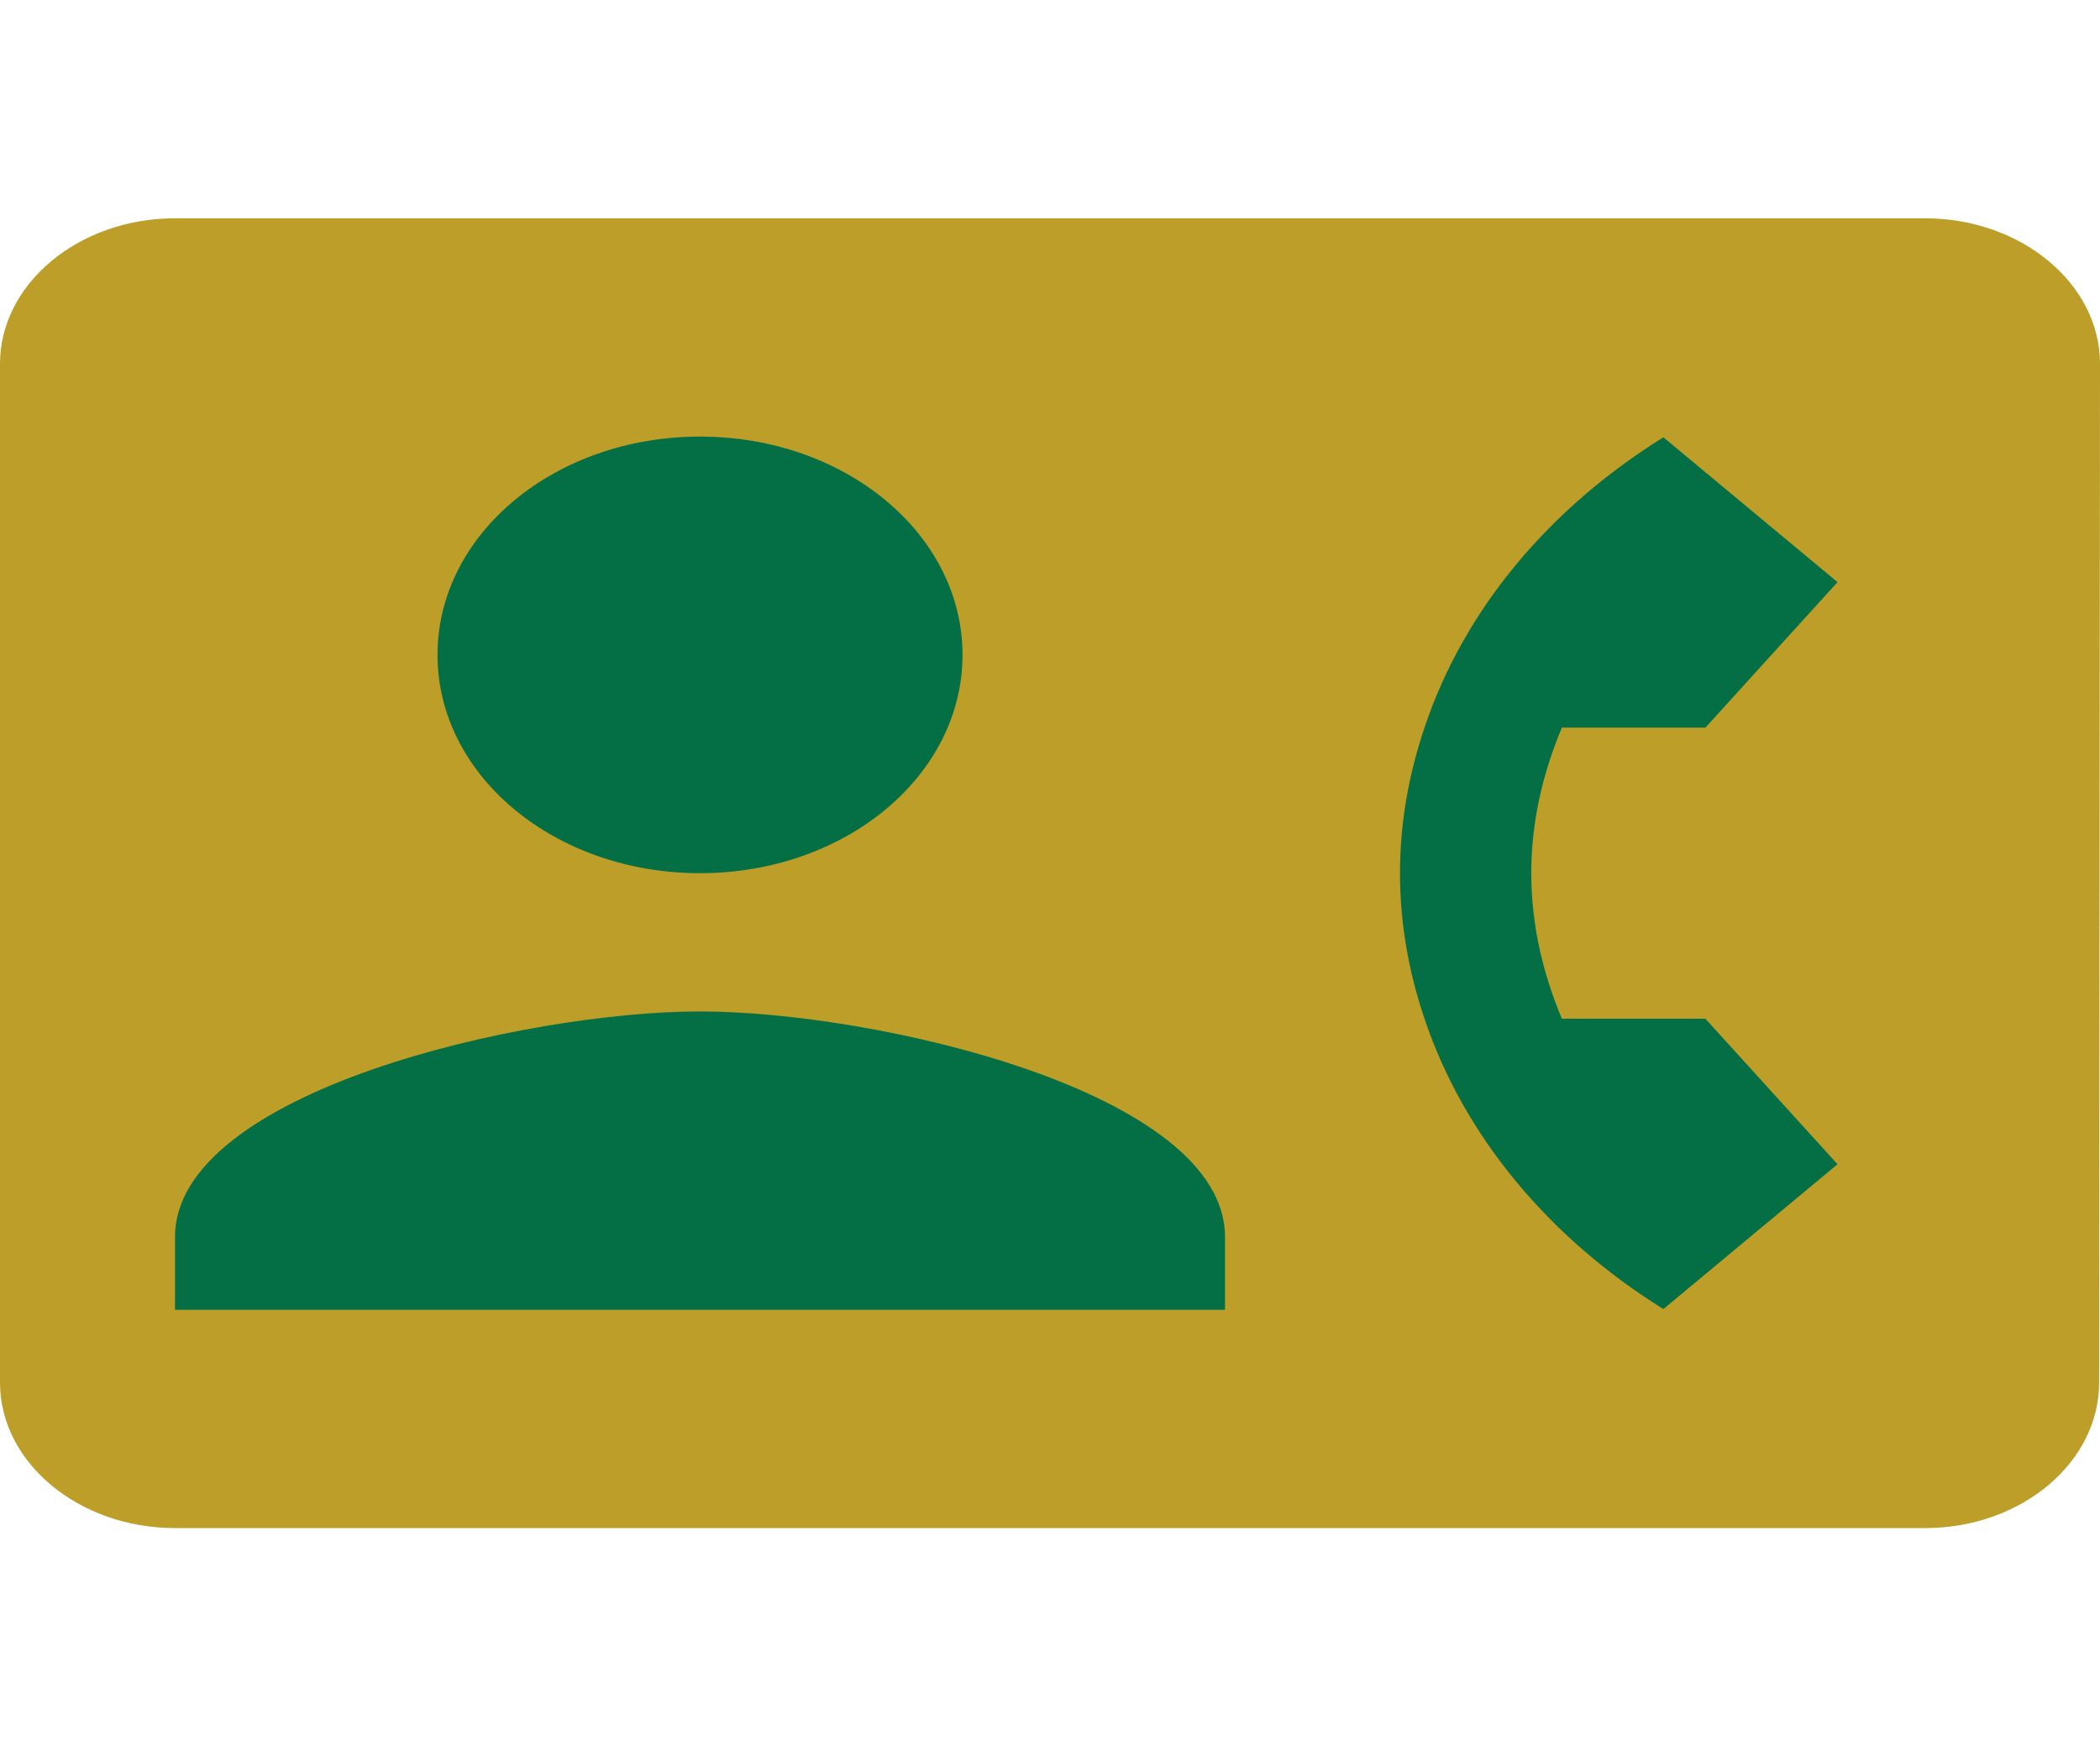 <svg width="107" height="89" viewBox="0 0 107 89" fill="none" xmlns="http://www.w3.org/2000/svg">
<g clip-path="url(#clip0_6_260)">
<rect x="3.086" y="16" width="98.769" height="58" fill="#046E44"/>
<path d="M98.083 11.125H8.917C4.013 11.125 0 14.463 0 18.542V70.458C0 74.537 4.013 77.875 8.917 77.875H98.083C102.988 77.875 106.955 74.537 106.955 70.458L107 18.542C107 14.463 102.988 11.125 98.083 11.125ZM35.667 22.25C43.068 22.25 49.042 27.219 49.042 33.375C49.042 39.531 43.068 44.5 35.667 44.5C28.266 44.5 22.292 39.531 22.292 33.375C22.292 27.219 28.266 22.25 35.667 22.25ZM62.417 66.75H8.917V63.042C8.917 55.625 26.75 51.546 35.667 51.546C44.583 51.546 62.417 55.625 62.417 63.042V66.75ZM79.581 51.917H86.893L93.625 59.333L84.753 66.713C78.912 63.079 74.588 57.887 72.582 51.917C71.779 49.543 71.333 47.059 71.333 44.5C71.333 41.941 71.779 39.457 72.582 37.083C74.588 31.076 78.912 25.921 84.753 22.287L93.625 29.667L86.893 37.083H79.581C78.6 39.42 78.021 41.904 78.021 44.5C78.021 47.096 78.6 49.58 79.581 51.917Z" fill="#BC9E28"/>
</g>
<defs>
<clipPath id="clip0_6_260">
<rect width="107" height="89" fill="white"/>
</clipPath>
</defs>
</svg>

